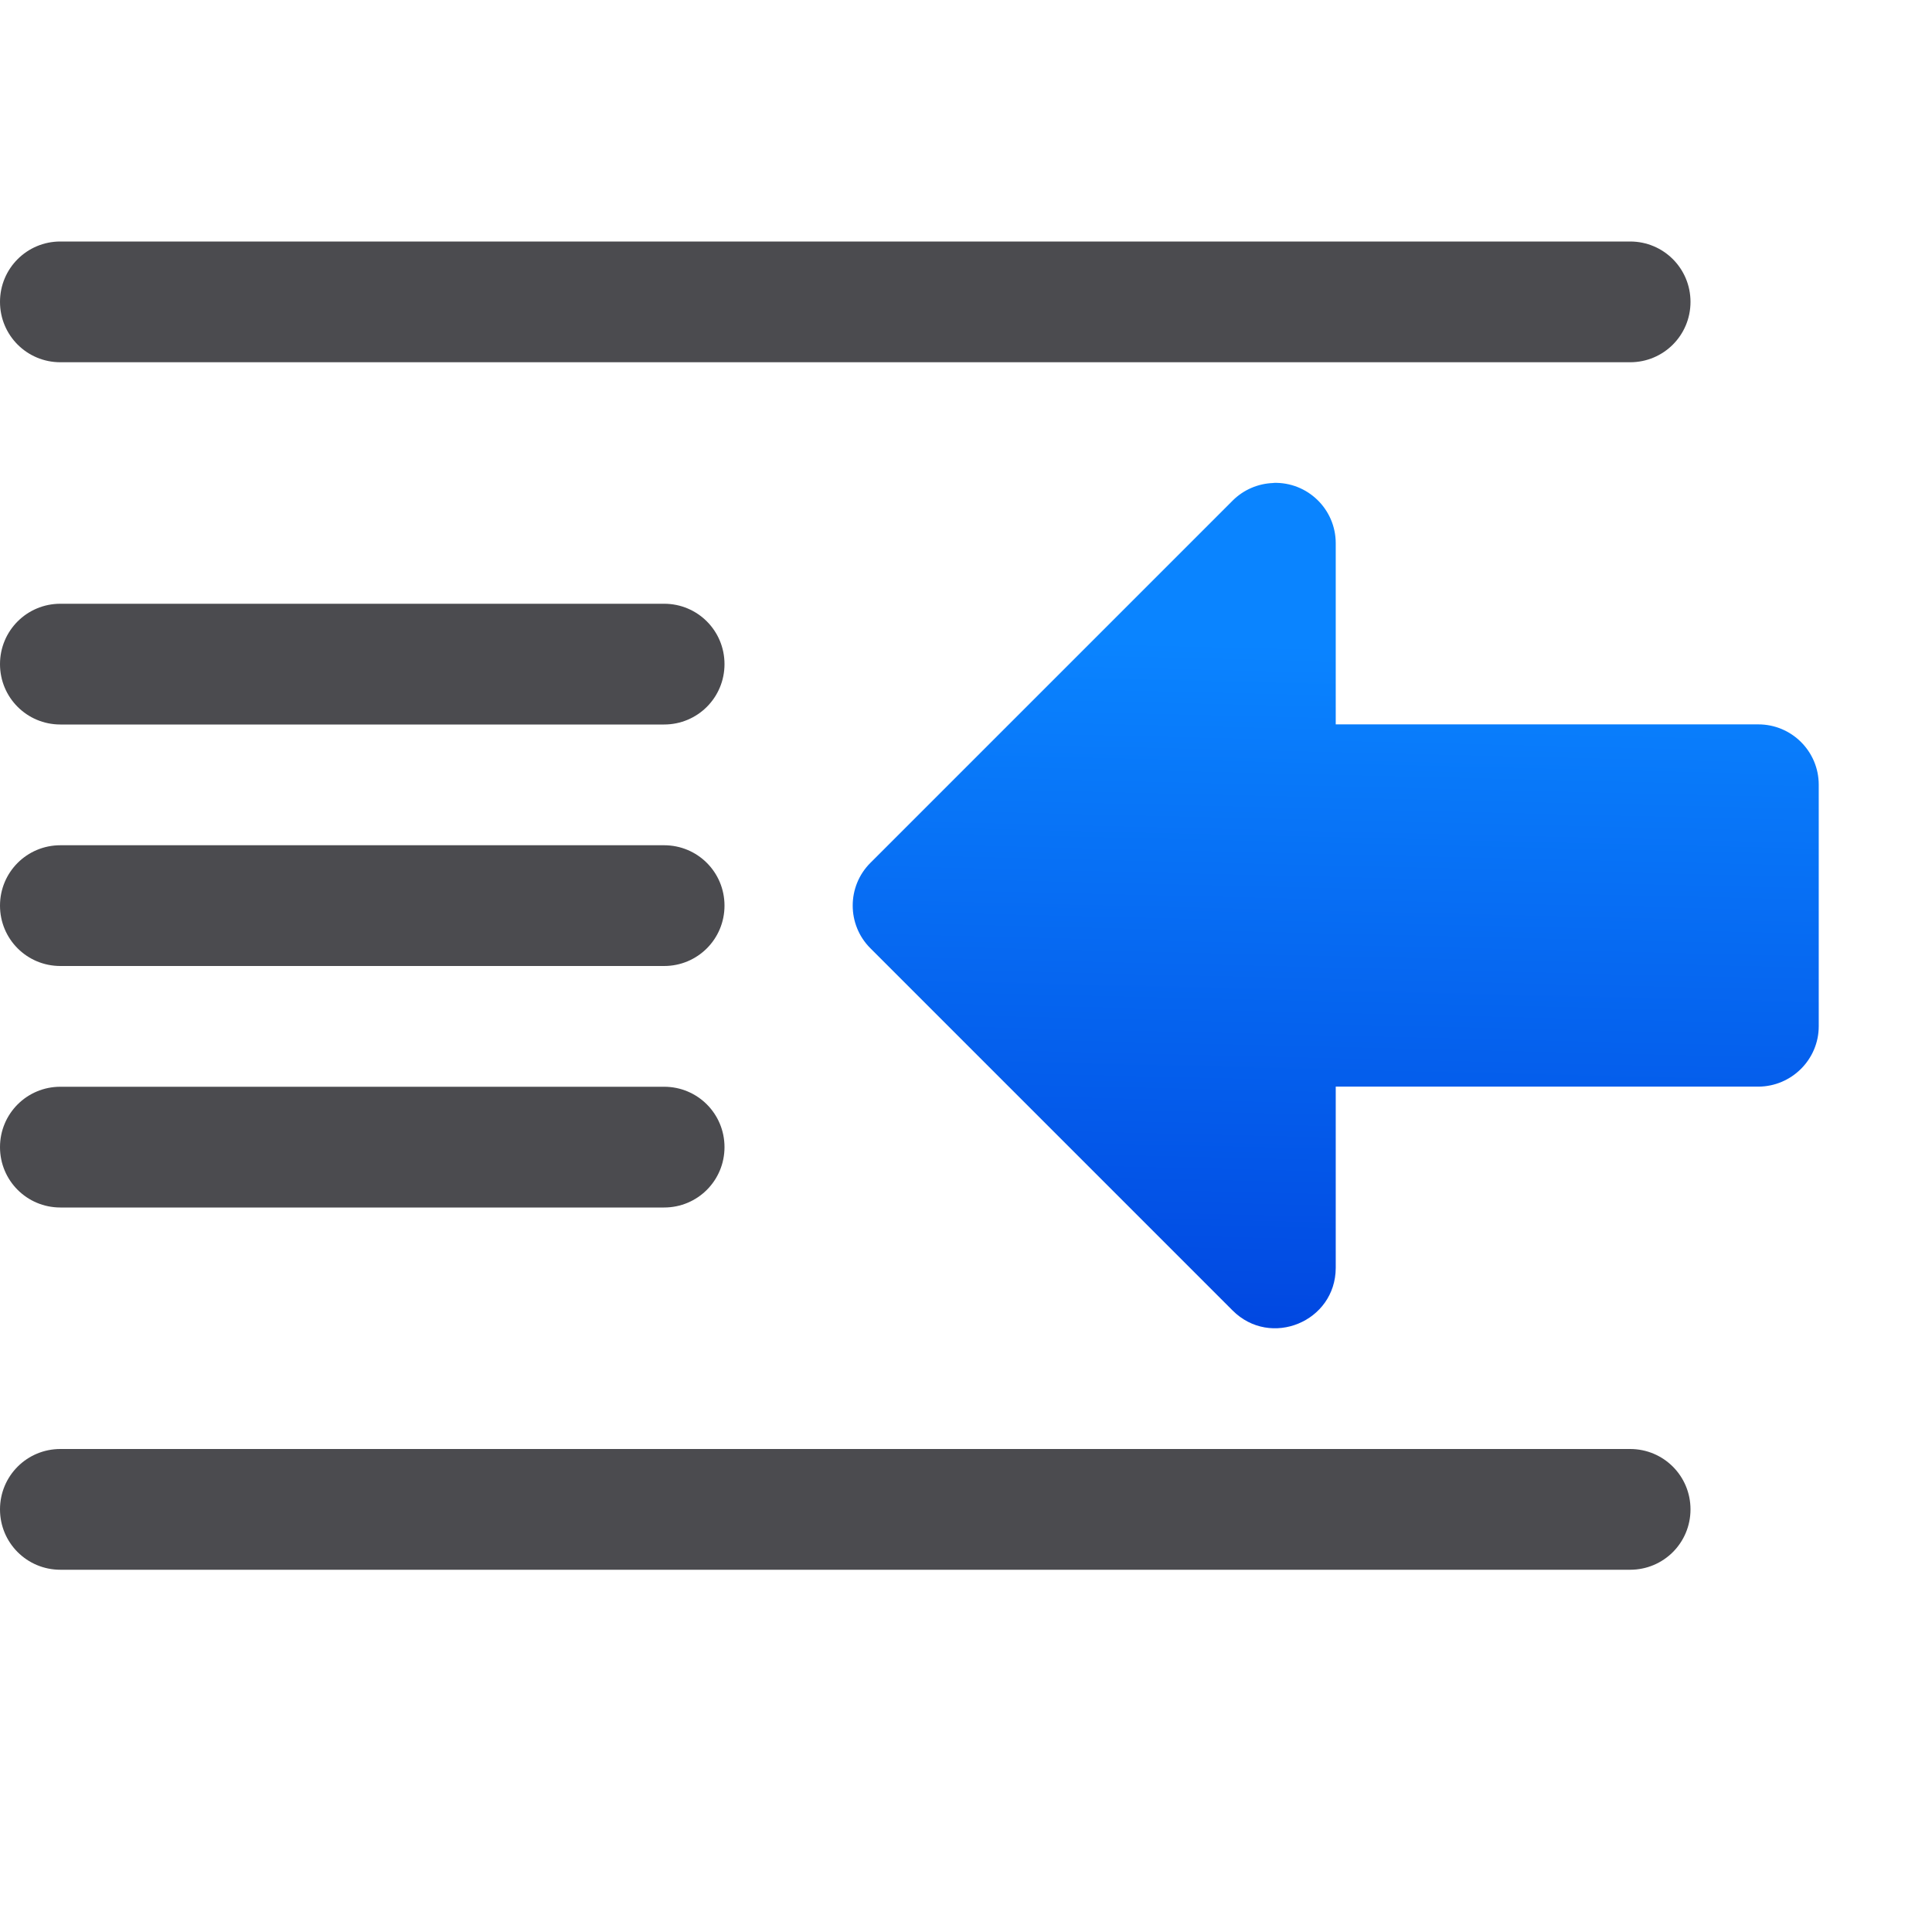 <svg viewBox="0 0 16 16" xmlns="http://www.w3.org/2000/svg" xmlns:xlink="http://www.w3.org/1999/xlink"><linearGradient id="a" gradientUnits="userSpaceOnUse" x1="-31.812" x2="-31.66" y1="10.694" y2="4.321"><stop offset="0" stop-color="#0040dd"/><stop offset="1" stop-color="#0a84ff"/></linearGradient><path d="m10.546 4c-.127.004-.248.056-.338.146l-3 3c-.195.195-.195.512 0 .707l3 3c.314.314.852.093.854-.352v-1.502l3.5-0c.275-.001.5-.225.5-.5v-2c-0-.277-.225-.501-.502-.5l-3.498 0v-1.5c0-.282-.233-.509-.516-.5z" fill="url(#a)"/><g fill="#4b4b4f" stroke-width="5" transform="translate(-1)"><path d="m14.5 2h-13c-.277 0-.5.223-.5.5s.223.5.5.5h13c.277 0 .5-.223.5-.5s-.223-.5-.5-.5z"/><path d="m14.5 12h-13c-.277 0-.5.223-.5.5s.223.5.5.5h13c.277 0 .5-.223.5-.5s-.223-.5-.5-.5z"/><path d="m6.5 9h-5c-.277 0-.5.223-.5.5s.223.5.5.5h5c.277 0 .5-.223.5-.5s-.223-.5-.5-.5z"/><path d="m6.5 7h-5c-.277 0-.5.223-.5.5s.223.5.5.5h5c.277 0 .5-.223.5-.5s-.223-.5-.5-.5z"/><path d="m6.5 5h-5c-.277 0-.5.223-.5.5s.223.5.5.5h5c.277 0 .5-.223.5-.5s-.223-.5-.5-.5z"/></g></svg>